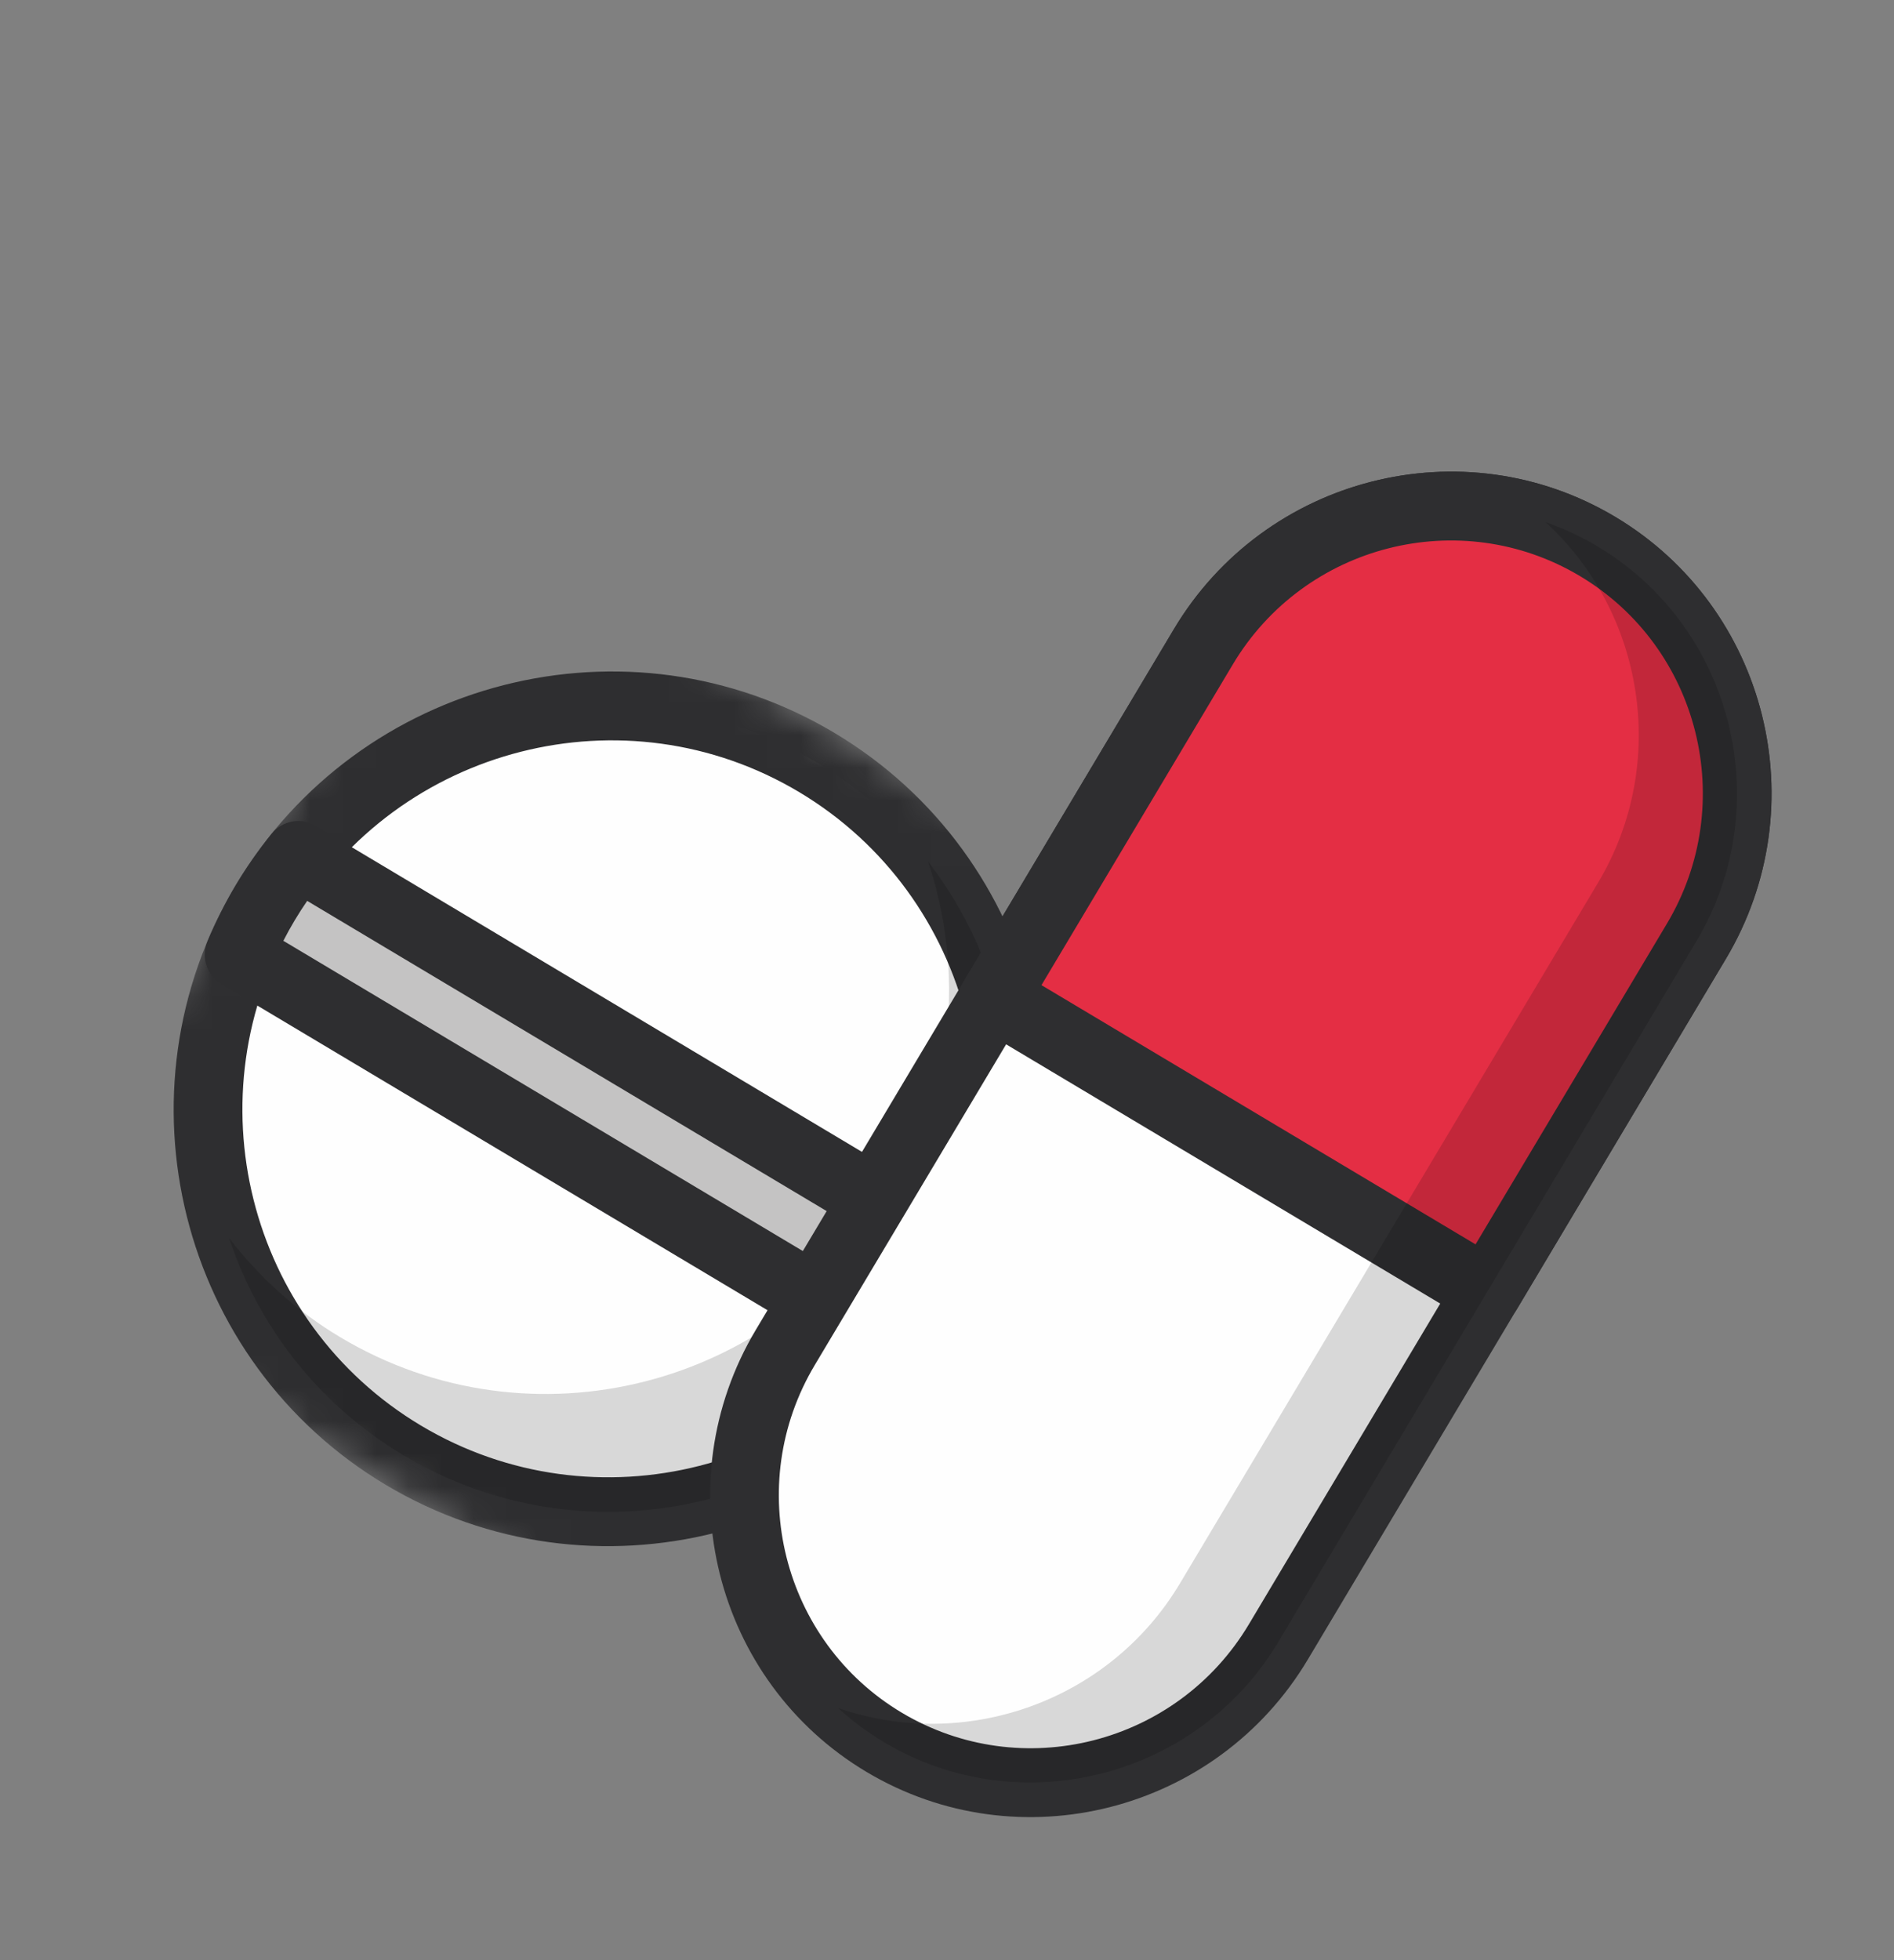<svg width="58" height="60" viewBox="0 0 58 60" fill="none" xmlns="http://www.w3.org/2000/svg">
<rect x="0" y="0" width="58" height="60" fill="#808080" stroke="none"/>
<g id="Group">
<path id="Vector" fill-rule="evenodd" clip-rule="evenodd" d="M29.243 40.245C25.748 46.101 18.186 48.025 12.353 44.543C6.519 41.061 4.624 33.492 8.12 27.636C11.615 21.78 19.177 19.856 25.01 23.338C30.844 26.82 32.739 34.389 29.243 40.245Z" fill="#FEFEFE"/>
<g id="Group_2">
<g id="Mask group">
<mask id="mask0_226_12938" style="mask-type:luminance" maskUnits="userSpaceOnUse" x="0" y="15" width="38" height="38">
<g id="Group_3">
<path id="Vector_2" d="M23.277 52.293L0.347 38.606L14.086 15.588L37.016 29.275L23.277 52.293Z" fill="white"/>
</g>
</mask>
<g mask="url(#mask0_226_12938)">
<path id="Vector_3" fill-rule="evenodd" clip-rule="evenodd" d="M24.47 24.244C19.143 21.065 12.213 22.828 9.022 28.175C5.831 33.521 7.567 40.458 12.894 43.638C18.22 46.817 25.149 45.053 28.341 39.707C31.532 34.36 29.796 27.424 24.47 24.244ZM11.812 45.45C5.49 41.676 3.428 33.444 7.216 27.098C11.004 20.751 19.229 18.658 25.551 22.432C31.873 26.205 33.934 34.438 30.146 40.785C26.358 47.13 18.133 49.223 11.812 45.45Z" fill="#2E2E30"/>
</g>
</g>
</g>
<path id="Vector_4" opacity="0.15" fill-rule="evenodd" clip-rule="evenodd" d="M28.42 26.373C29.523 29.669 29.241 33.411 27.316 36.637C23.821 42.492 16.259 44.417 10.425 40.935C9.065 40.123 7.929 39.082 7.016 37.899C7.914 40.587 9.732 42.979 12.352 44.543C18.186 48.025 25.748 46.1 29.243 40.245C31.924 35.755 31.424 30.263 28.42 26.373Z" fill="#040605"/>
<path id="Vector_5" fill-rule="evenodd" clip-rule="evenodd" d="M8.12 27.636C7.812 28.151 7.548 28.681 7.323 29.219L28.228 41.697C28.595 41.244 28.936 40.761 29.244 40.245C29.551 39.73 29.815 39.201 30.04 38.662L9.135 26.184C8.763 26.643 8.423 27.129 8.12 27.636Z" fill="#C4C3C3"/>
<path id="Vector_6" fill-rule="evenodd" clip-rule="evenodd" d="M8.677 28.798L27.956 40.306C28.093 40.108 28.221 39.907 28.341 39.706C28.461 39.504 28.577 39.296 28.685 39.083L9.407 27.576C9.272 27.771 9.144 27.971 9.022 28.175C8.902 28.376 8.787 28.584 8.677 28.798M27.688 42.603L6.782 30.125C6.333 29.857 6.15 29.298 6.353 28.813C6.604 28.213 6.895 27.637 7.217 27.097C7.539 26.558 7.909 26.027 8.317 25.522C8.648 25.114 9.226 25.01 9.675 25.278L30.581 37.757C31.03 38.025 31.213 38.583 31.01 39.068C30.759 39.666 30.468 40.244 30.146 40.784C29.824 41.323 29.454 41.853 29.046 42.359C28.716 42.768 28.137 42.871 27.688 42.604" fill="#2E2E30"/>
<path id="Vector_7" fill-rule="evenodd" clip-rule="evenodd" d="M27.074 53.33C22.922 50.852 21.56 45.414 24.048 41.246L36.85 19.799C39.338 15.631 44.771 14.248 48.923 16.726C53.075 19.205 54.436 24.643 51.949 28.811L39.147 50.258C36.659 54.426 31.226 55.809 27.074 53.33Z" fill="#FEFEFE"/>
<path id="Vector_8" fill-rule="evenodd" clip-rule="evenodd" d="M48.382 17.633C44.717 15.445 39.949 16.658 37.752 20.337L24.95 41.785C22.754 45.464 23.95 50.237 27.615 52.425C31.28 54.612 36.048 53.399 38.244 49.72L51.046 28.273C53.242 24.593 52.047 19.821 48.382 17.633ZM26.533 54.237C21.873 51.455 20.352 45.386 23.145 40.707L35.947 19.26C38.74 14.582 44.803 13.039 49.464 15.821C54.124 18.603 55.644 24.672 52.852 29.35L40.049 50.798C37.257 55.476 31.194 57.019 26.533 54.237Z" fill="#2E2E30"/>
<path id="Vector_9" fill-rule="evenodd" clip-rule="evenodd" d="M48.923 16.726C44.771 14.248 39.338 15.63 36.85 19.799L30.449 30.522L45.547 39.535L51.949 28.811C54.437 24.643 53.075 19.205 48.923 16.726Z" fill="#E42E44"/>
<path id="Vector_10" fill-rule="evenodd" clip-rule="evenodd" d="M31.893 30.155L45.186 38.09L51.046 28.273C53.242 24.593 52.047 19.821 48.382 17.633C44.717 15.445 39.949 16.658 37.753 20.337L31.893 30.155ZM45.007 40.441L29.908 31.428C29.41 31.131 29.248 30.483 29.546 29.983L35.947 19.26C38.74 14.581 44.804 13.039 49.464 15.821C54.125 18.603 55.644 24.672 52.852 29.35L46.451 40.074C46.152 40.574 45.505 40.738 45.007 40.441Z" fill="#2E2E30"/>
<path id="Vector_11" opacity="0.15" fill-rule="evenodd" clip-rule="evenodd" d="M48.923 16.726C48.408 16.419 47.873 16.172 47.327 15.981C50.344 18.738 51.119 23.363 48.94 27.015L36.137 48.462C33.958 52.113 29.519 53.626 25.66 52.279C26.095 52.676 26.569 53.028 27.074 53.33C31.226 55.808 36.659 54.426 39.147 50.258L51.949 28.811C54.436 24.643 53.075 19.205 48.923 16.726" fill="#040605"/>
</g>
</svg>
